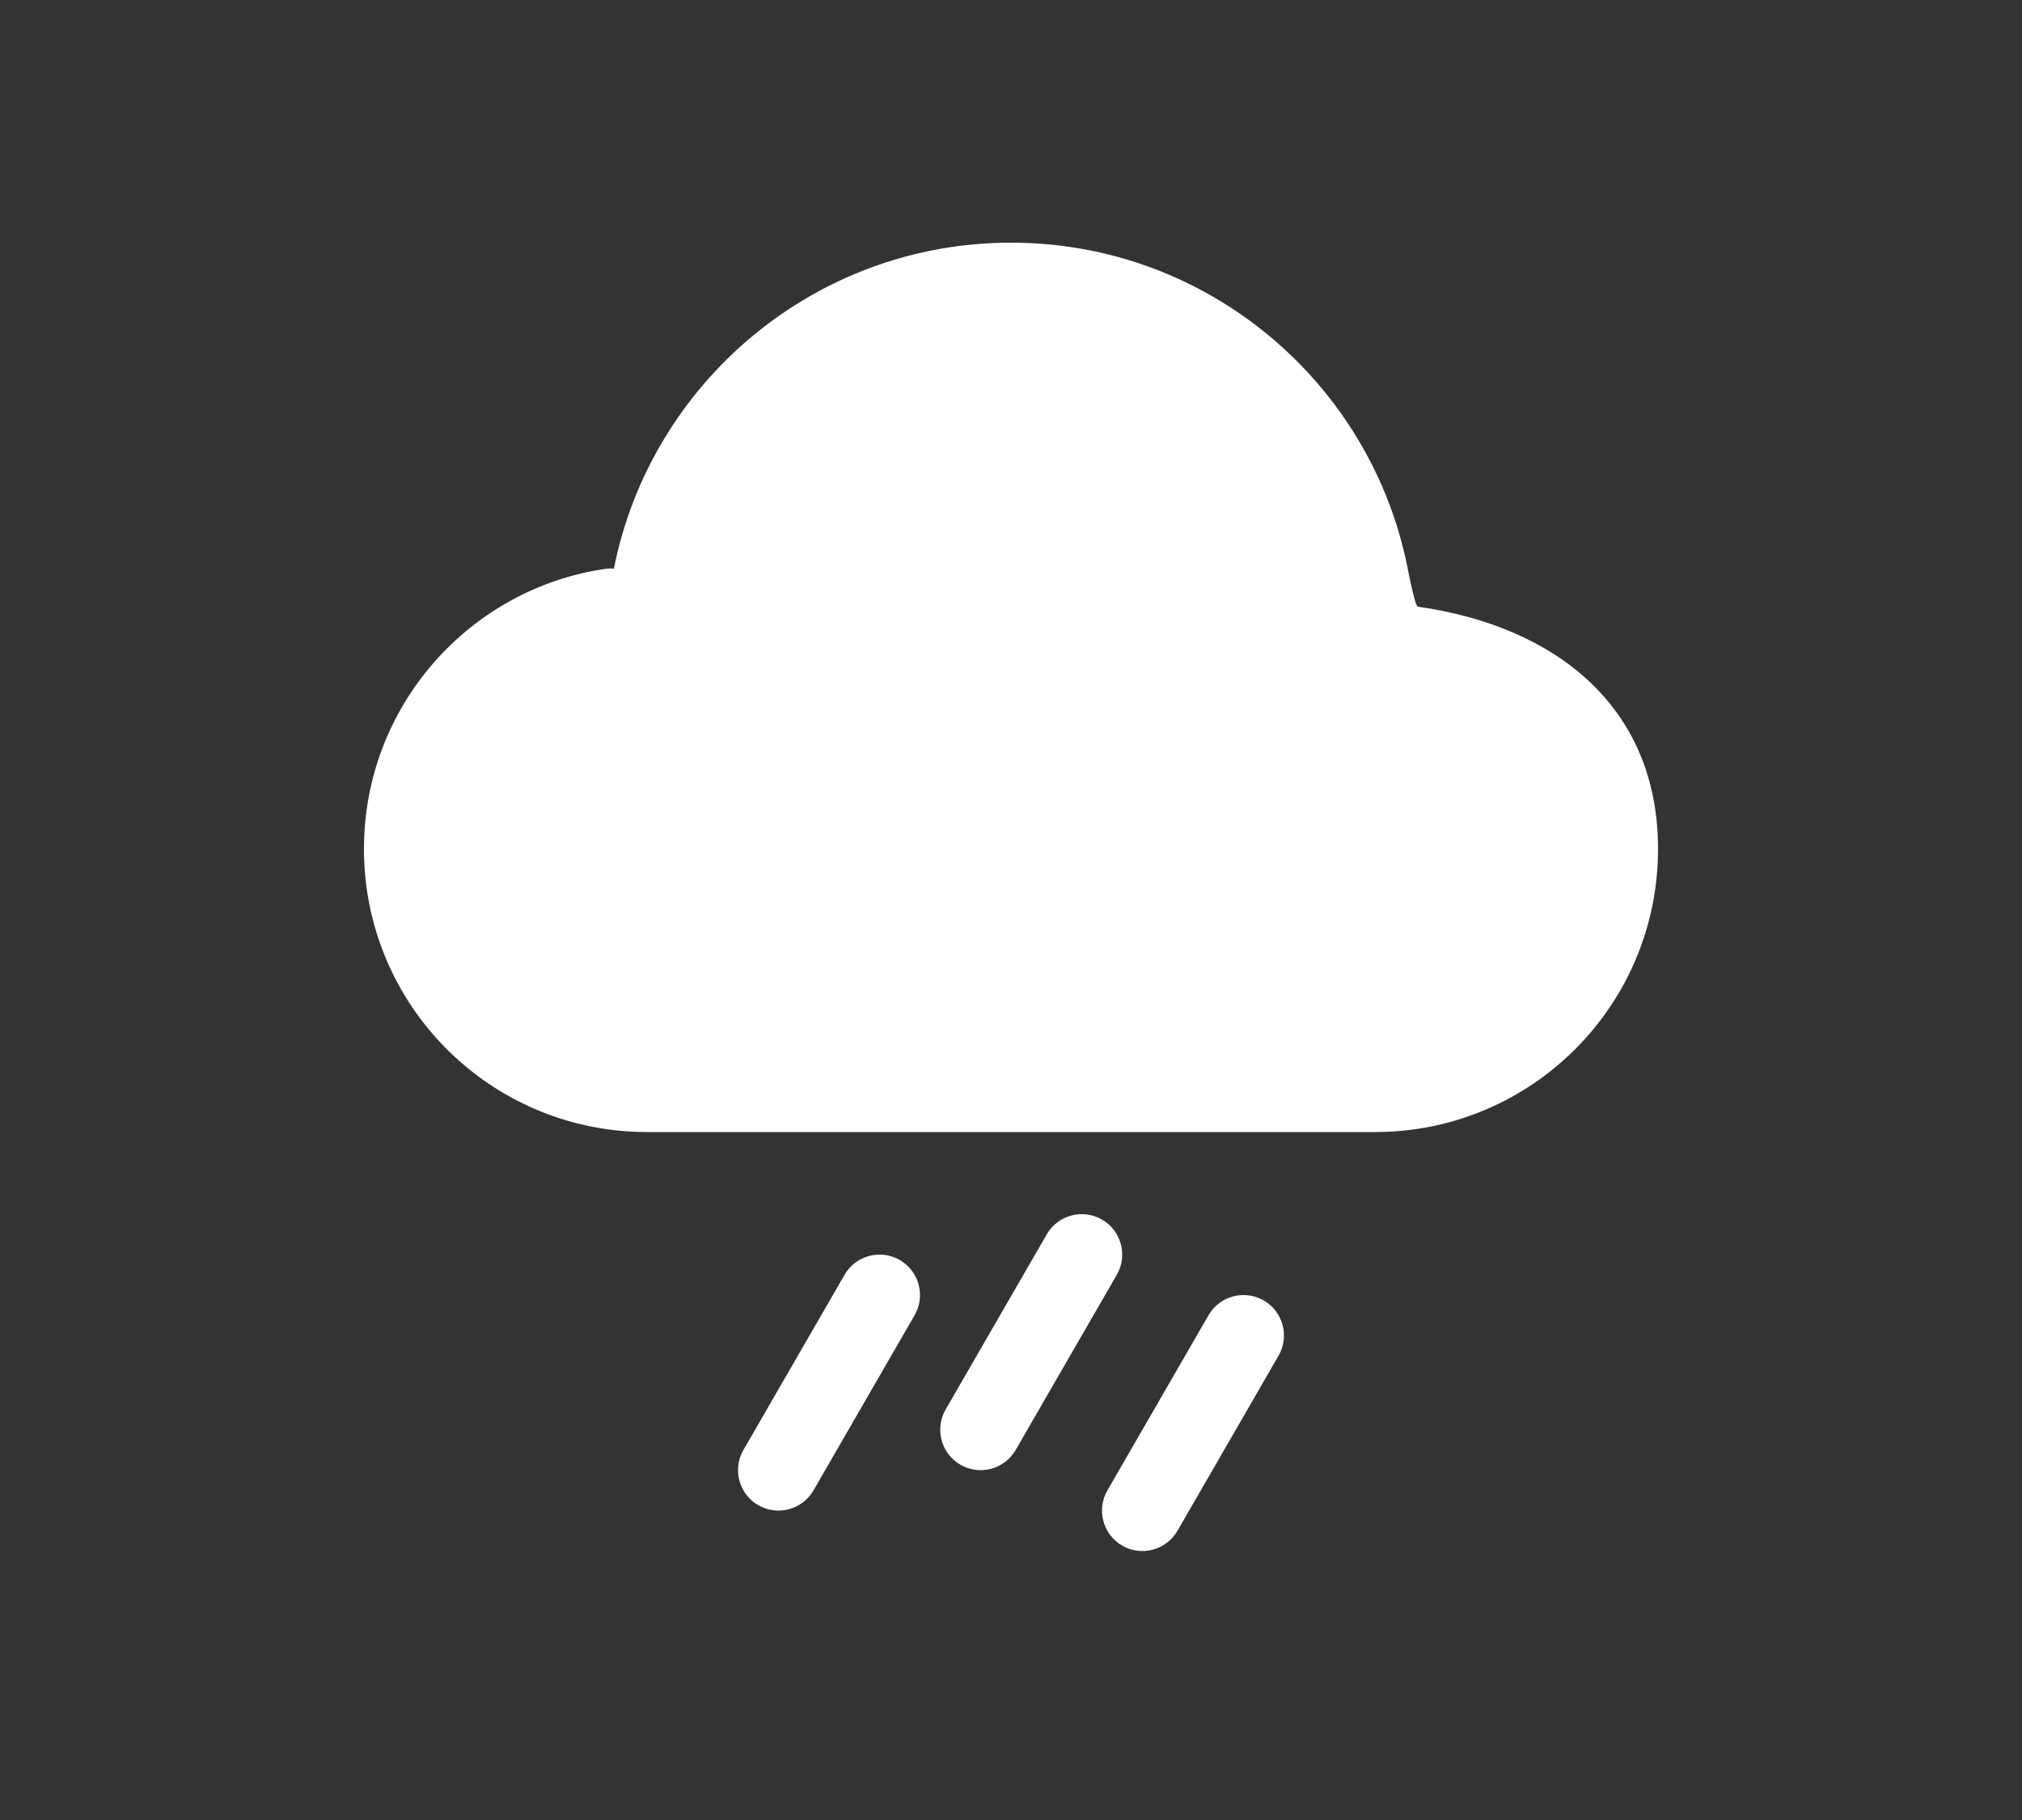 <svg width="50" height="45" viewBox="0 0 50 45" fill="none" xmlns="http://www.w3.org/2000/svg">
<rect x="0" y="0" width="50" height="45" fill="#333333" stroke="none"/>
<g clip-path="url(#clip0_9_3496)">
<path fill-rule="evenodd" clip-rule="evenodd" d="M27.25 30.154C27.728 30.43 27.892 31.042 27.616 31.52L25.116 35.85C24.84 36.328 24.228 36.492 23.75 36.216C23.272 35.94 23.108 35.328 23.384 34.85L25.884 30.52C26.16 30.042 26.772 29.878 27.25 30.154ZM22.25 31.154C22.728 31.43 22.892 32.042 22.616 32.52L20.116 36.85C19.84 37.328 19.228 37.492 18.75 37.216C18.272 36.94 18.108 36.328 18.384 35.85L20.884 31.52C21.16 31.042 21.772 30.878 22.25 31.154ZM31.25 32.154C31.728 32.43 31.892 33.042 31.616 33.52L29.116 37.85C28.84 38.328 28.228 38.492 27.75 38.216C27.272 37.94 27.108 37.328 27.384 36.85L29.884 32.52C30.16 32.042 30.772 31.878 31.25 32.154Z" fill="white"/>
<path fill-rule="evenodd" clip-rule="evenodd" d="M34.81 14.06C34.81 14.06 34.99 15 35.06 15C38.45 15.48 41 17.46 41 20.99C41 24.86 37.87 27.99 34 27.99H16C12.13 27.99 9 24.86 9 20.99C9 17.46 11.61 14.54 15 14.06C15.06 14.06 15.12 14.05 15.18 14.06C16.09 9.47 20.14 6 25 6C29.86 6 33.91 9.47 34.81 14.06Z" fill="white"/>
</g>
<defs>
<clipPath id="clip0_9_3496">
<rect width="32" height="32.35" fill="white" transform="translate(9 6)"/>
</clipPath>
</defs>
</svg>
